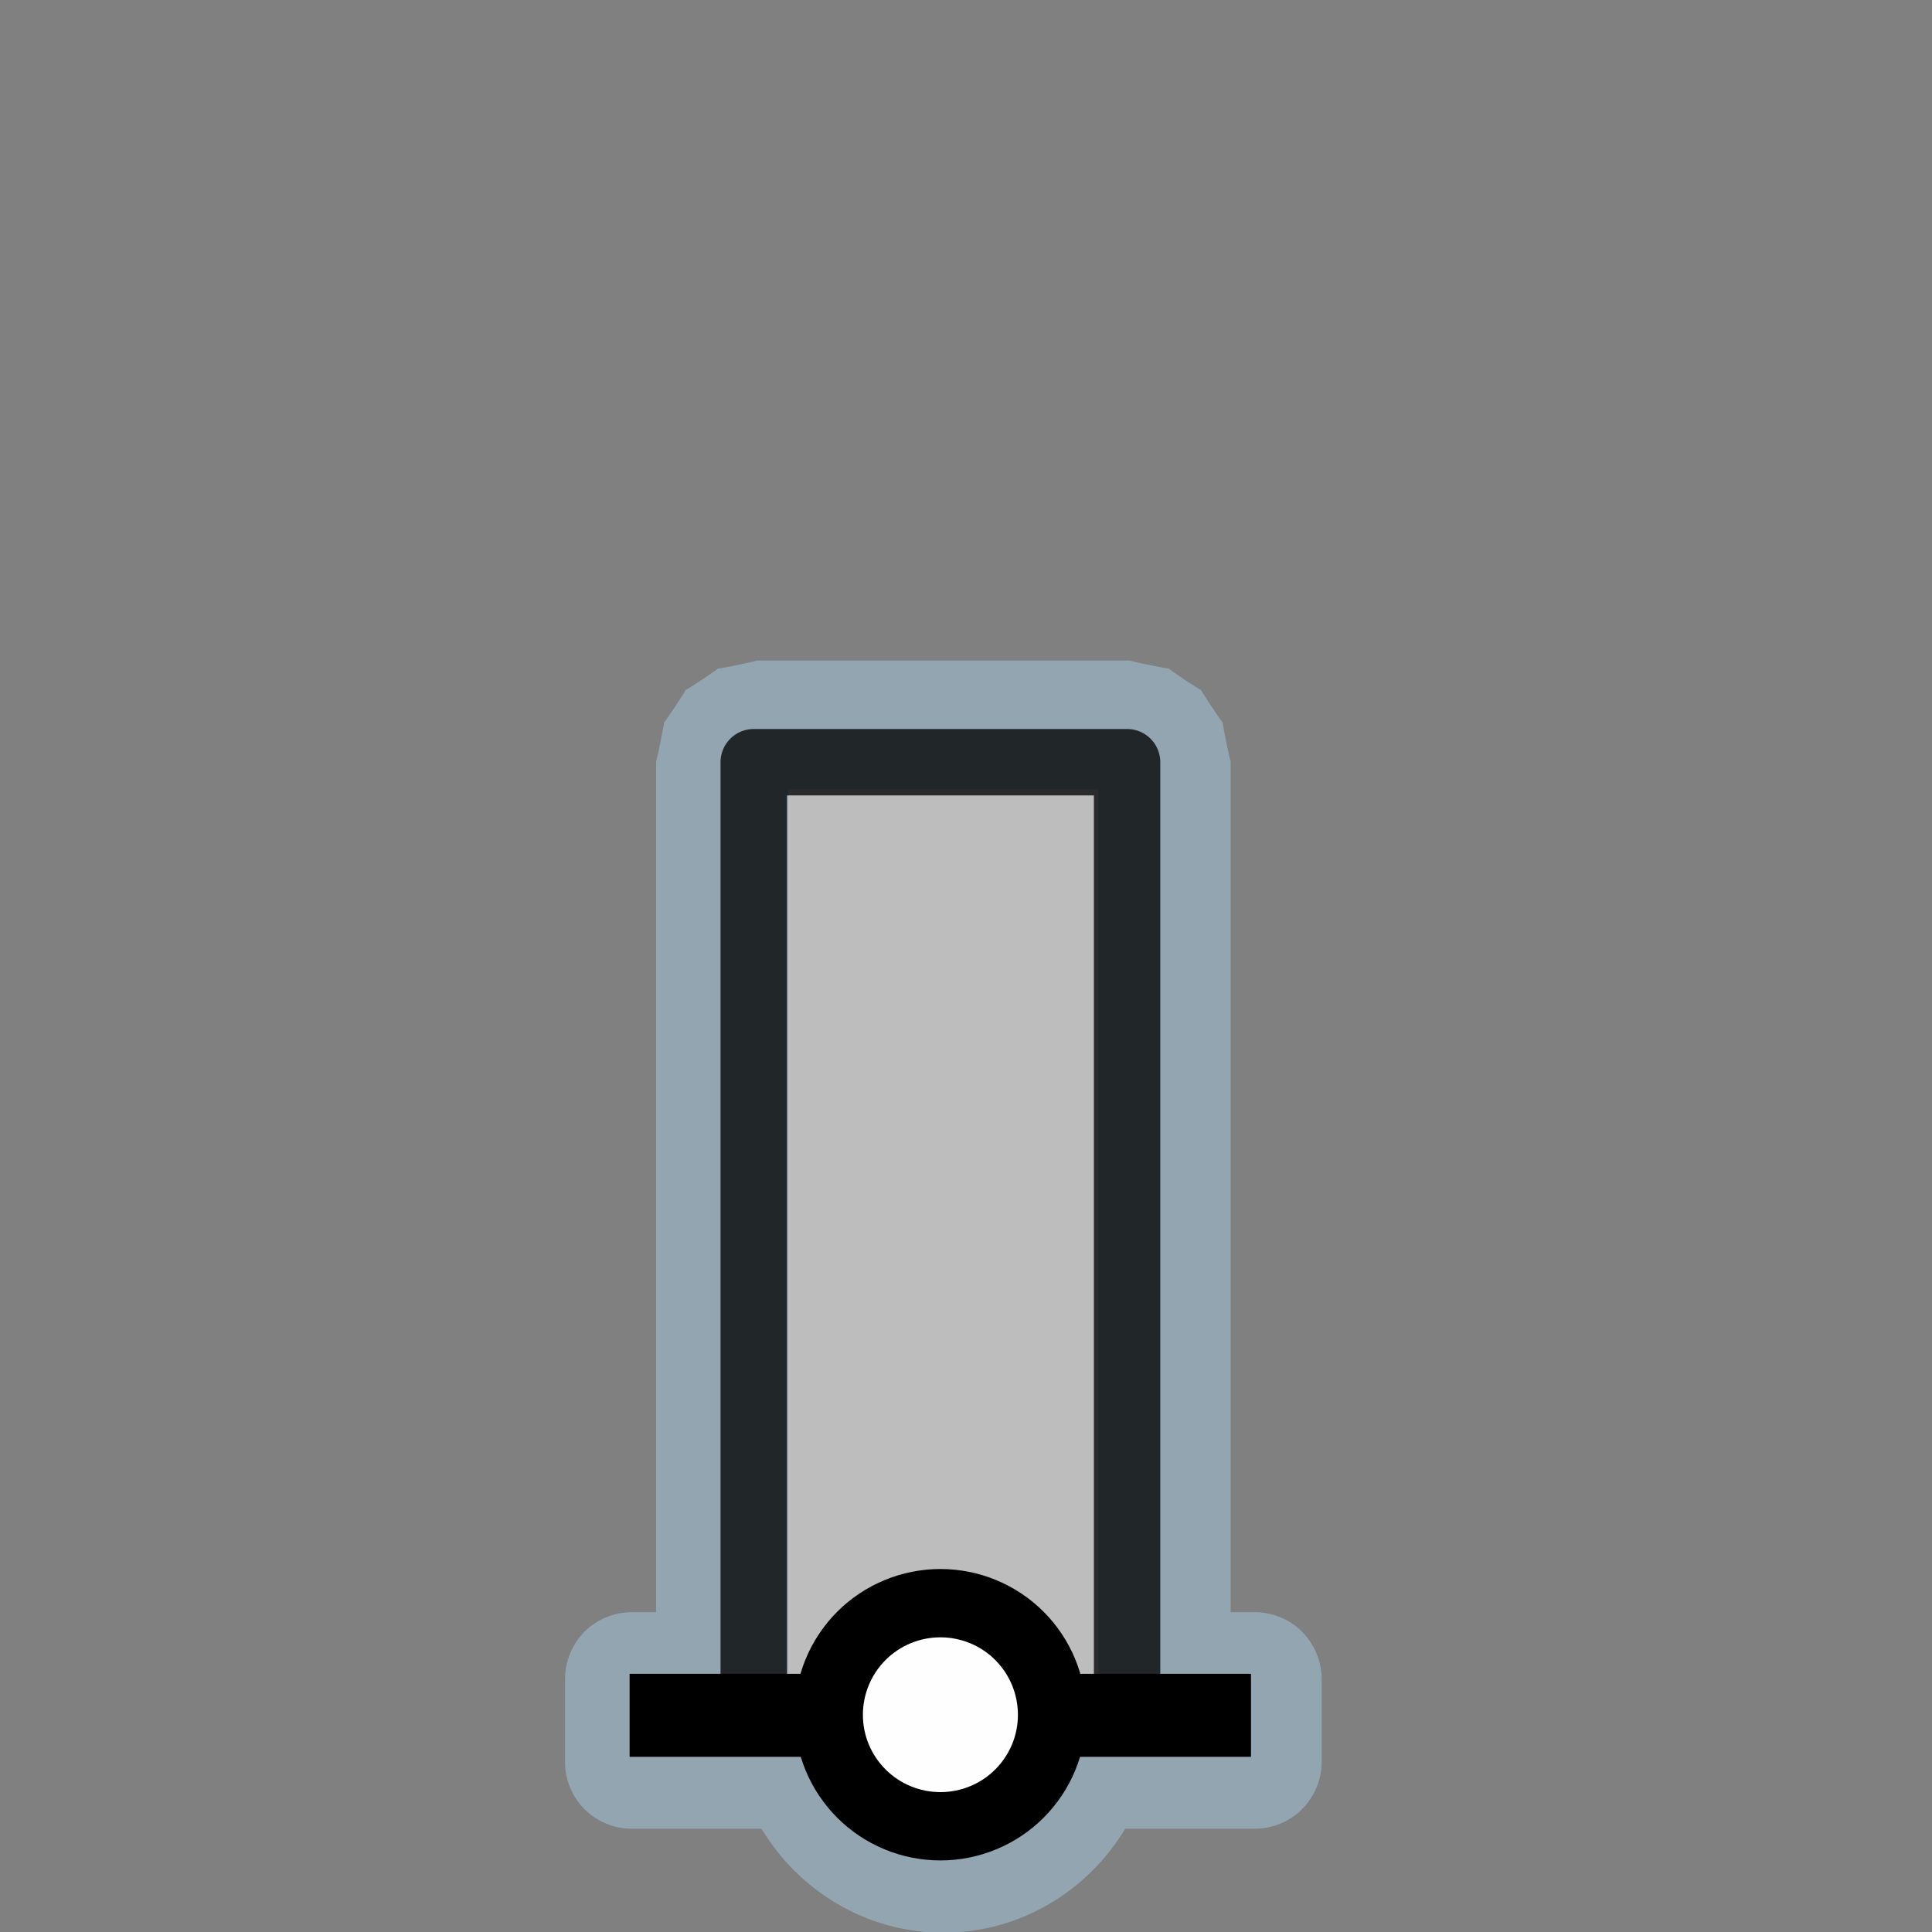<?xml version="1.0" encoding="UTF-8"?>
<svg xmlns="http://www.w3.org/2000/svg" xmlns:xlink="http://www.w3.org/1999/xlink" width="32" height="32" viewBox="0 0 32 32">
<rect x="0" y="0" width="32" height="32" fill="#808080" stroke="none"/>
<defs>
<filter id="filter-remove-color" x="0%" y="0%" width="100%" height="100%">
<feColorMatrix color-interpolation-filters="sRGB" values="0 0 0 0 1 0 0 0 0 1 0 0 0 0 1 0 0 0 1 0" />
</filter>
<mask id="mask-0">
<g filter="url(#filter-remove-color)">
<rect x="-3.2" y="-3.2" width="38.4" height="38.4" fill="rgb(0%, 0%, 0%)" fill-opacity="0.426"/>
</g>
</mask>
<clipPath id="clip-0">
<path clip-rule="nonzero" d="M 9 10 L 22 10 L 22 32 L 9 32 Z M 9 10 "/>
</clipPath>
<clipPath id="clip-1">
<rect x="0" y="0" width="32" height="32"/>
</clipPath>
<g id="source-7" clip-path="url(#clip-1)">
<g clip-path="url(#clip-0)">
<path fill-rule="nonzero" fill="rgb(67.451%, 84.706%, 95.294%)" fill-opacity="1" d="M 12.523 10.941 C 12.594 10.941 11.824 11.098 11.891 11.07 C 11.957 11.043 11.301 11.48 11.352 11.426 C 11.406 11.375 10.969 12.031 10.996 11.965 C 11.023 11.898 10.867 12.668 10.867 12.598 L 10.867 26.703 L 10.461 26.703 C 10.172 26.703 9.887 26.82 9.68 27.027 C 9.477 27.23 9.359 27.52 9.359 27.809 L 9.359 29.188 C 9.359 29.477 9.477 29.762 9.68 29.965 C 9.887 30.172 10.172 30.289 10.461 30.289 L 12.613 30.289 C 13.23 31.316 14.348 32.012 15.625 32.012 C 16.902 32.012 18.02 31.316 18.637 30.289 L 20.785 30.289 C 21.074 30.289 21.363 30.172 21.566 29.965 C 21.77 29.762 21.891 29.477 21.891 29.188 L 21.891 27.809 C 21.891 27.52 21.77 27.23 21.566 27.027 C 21.363 26.82 21.074 26.703 20.785 26.703 L 20.383 26.703 L 20.383 12.598 C 20.383 12.668 20.227 11.898 20.254 11.965 C 20.281 12.031 19.844 11.375 19.895 11.426 C 19.945 11.48 19.293 11.043 19.359 11.07 C 19.426 11.098 18.652 10.941 18.727 10.941 Z M 12.523 10.941 "/>
</g>
</g>
<mask id="mask-1">
<g filter="url(#filter-remove-color)">
<rect x="-3.2" y="-3.2" width="38.4" height="38.4" fill="rgb(0%, 0%, 0%)" fill-opacity="0.772"/>
</g>
</mask>
<clipPath id="clip-2">
<rect x="0" y="0" width="32" height="32"/>
</clipPath>
<g id="source-14" clip-path="url(#clip-2)">
<path fill="none" stroke-width="20" stroke-linecap="butt" stroke-linejoin="round" stroke="rgb(0%, 0%, 0%)" stroke-opacity="1" stroke-miterlimit="4" d="M 226.987 512.314 L 226.987 229.536 L 339.419 229.536 L 339.419 514.792 " transform="matrix(0.055, 0, 0, 0.055, 0, 0)"/>
</g>
</defs>
<g mask="url(#mask-0)">
<use xlink:href="#source-7"/>
</g>
<path fill-rule="nonzero" fill="rgb(74.118%, 74.118%, 74.118%)" fill-opacity="1" d="M 18.191 13.074 L 13.051 13.074 L 13.051 28.301 L 18.191 28.301 Z M 18.191 13.074 "/>
<path fill="none" stroke-width="25" stroke-linecap="butt" stroke-linejoin="miter" stroke="rgb(0%, 0%, 0%)" stroke-opacity="1" stroke-miterlimit="4" d="M 189.604 516.562 L 376.731 516.562 " transform="matrix(0.055, 0, 0, 0.055, 0, 0)"/>
<path fill-rule="nonzero" fill="rgb(99.608%, 99.608%, 99.608%)" fill-opacity="1" stroke-width="20.572" stroke-linecap="round" stroke-linejoin="round" stroke="rgb(0%, 0%, 0%)" stroke-opacity="1" stroke-miterlimit="10" d="M 316.833 516.421 C 316.833 525.342 313.293 533.838 306.992 540.139 C 300.691 546.44 292.124 549.98 283.203 549.98 C 274.282 549.98 265.715 546.44 259.414 540.139 C 253.113 533.838 249.573 525.342 249.573 516.421 C 249.573 507.5 253.113 498.933 259.414 492.632 C 265.715 486.331 274.282 482.791 283.203 482.791 C 292.124 482.791 300.691 486.331 306.992 492.632 C 313.293 498.933 316.833 507.5 316.833 516.421 Z M 316.833 516.421 " transform="matrix(0.055, 0, 0, 0.055, 0, 0)"/>
<g mask="url(#mask-1)">
<use xlink:href="#source-14"/>
</g>
</svg>
